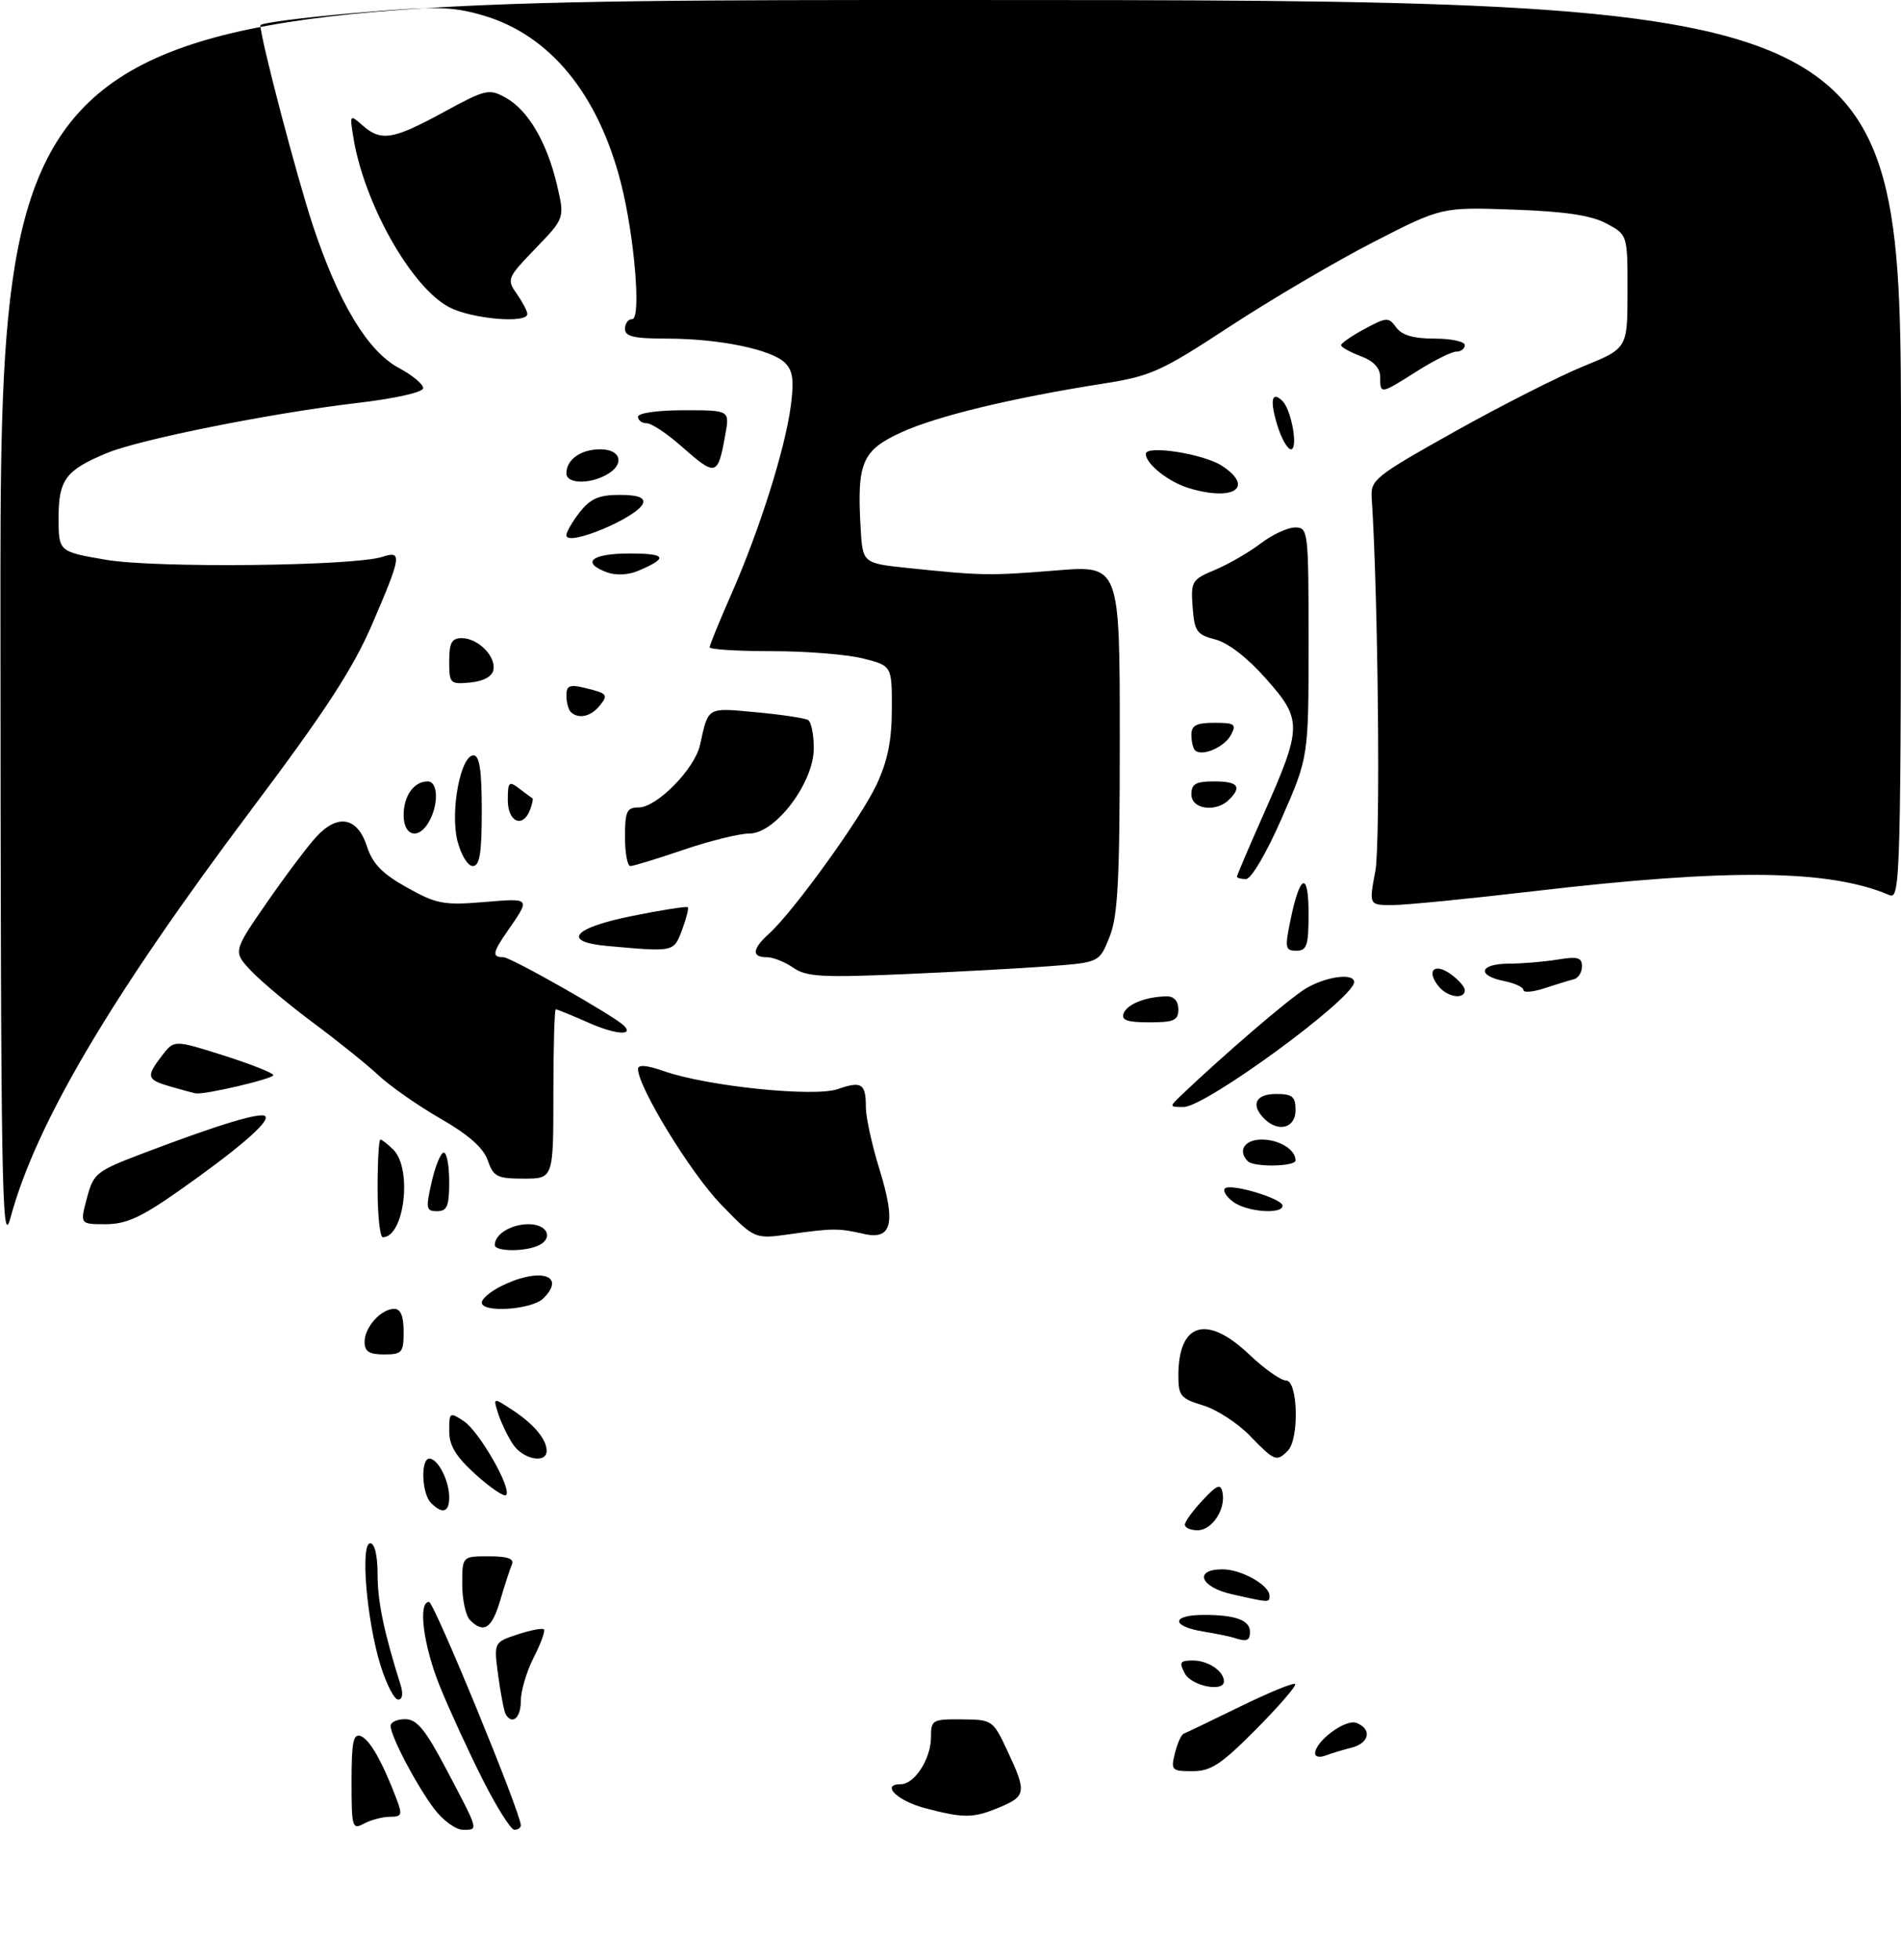 <?xml version="1.0" encoding="UTF-8" standalone="no"?>
<!DOCTYPE svg PUBLIC "-//W3C//DTD SVG 1.1//EN" "http://www.w3.org/Graphics/SVG/1.1/DTD/svg11.dtd" >
<svg xmlns="http://www.w3.org/2000/svg" xmlns:xlink="http://www.w3.org/1999/xlink" version="1.1" viewBox="0 0 292 301">
 <g >
 <path fill="currentColor"
d=" M 54.00 273.57 C 54.00 267.49 54.27 266.17 55.42 266.61 C 56.80 267.14 58.74 270.56 60.91 276.27 C 61.83 278.69 61.72 279.00 59.91 279.00 C 58.79 279.00 57.00 279.47 55.93 280.04 C 54.10 281.02 54.00 280.68 54.00 273.57 Z  M 66.67 277.75 C 63.92 274.08 60.00 266.61 60.00 265.04 C 60.00 264.47 61.01 264.00 62.25 264.01 C 64.03 264.02 65.34 265.61 68.50 271.60 C 73.60 281.27 73.53 281.00 71.13 281.00 C 70.01 281.00 68.02 279.55 66.67 277.75 Z  M 74.10 273.20 C 71.94 268.91 69.01 262.53 67.59 259.03 C 65.03 252.73 64.16 246.00 65.90 246.00 C 66.67 246.00 80.00 278.43 80.00 280.31 C 80.00 280.69 79.56 281.00 79.01 281.00 C 78.47 281.00 76.26 277.49 74.10 273.20 Z  M 142.07 277.67 C 137.80 276.54 135.23 274.00 138.36 274.00 C 140.49 274.00 143.00 270.09 143.00 266.78 C 143.00 264.12 143.21 264.00 147.75 264.04 C 152.43 264.08 152.53 264.15 154.75 268.89 C 157.71 275.20 157.62 275.84 153.53 277.55 C 149.49 279.24 148.07 279.25 142.07 277.67 Z  M 180.47 269.25 C 180.84 267.74 181.45 266.38 181.82 266.24 C 182.20 266.10 186.10 264.22 190.50 262.07 C 194.90 259.92 198.70 258.36 198.94 258.61 C 199.19 258.85 196.50 261.97 192.97 265.53 C 187.59 270.95 186.01 272.00 183.17 272.00 C 179.98 272.00 179.82 271.84 180.47 269.25 Z  M 202.00 269.28 C 202.00 267.41 206.68 263.94 208.34 264.58 C 210.79 265.52 210.36 267.69 207.59 268.39 C 206.27 268.72 204.47 269.27 203.59 269.60 C 202.72 269.94 202.00 269.79 202.00 269.28 Z  M 77.67 263.25 C 77.43 262.84 76.92 260.18 76.53 257.35 C 75.84 252.21 75.84 252.21 79.49 251.00 C 81.49 250.34 83.32 249.99 83.55 250.22 C 83.78 250.45 83.08 252.39 81.98 254.53 C 80.89 256.67 80.00 259.68 80.00 261.21 C 80.00 263.81 78.69 264.96 77.67 263.25 Z  M 58.45 255.75 C 56.32 248.89 55.32 237.00 56.87 237.00 C 57.55 237.00 58.00 238.88 58.00 241.78 C 58.00 245.97 58.97 250.62 61.53 258.75 C 61.96 260.13 61.82 261.00 61.16 261.00 C 60.56 261.00 59.35 258.64 58.45 255.75 Z  M 182.00 257.00 C 181.07 255.27 181.24 255.00 183.26 255.00 C 185.57 255.00 188.00 256.64 188.00 258.20 C 188.00 259.92 183.03 258.92 182.00 257.00 Z  M 189.50 251.50 C 188.95 251.32 186.81 250.88 184.75 250.54 C 179.82 249.71 179.93 248.00 184.92 248.00 C 189.80 248.00 192.00 248.81 192.00 250.61 C 192.00 251.98 191.47 252.17 189.50 251.50 Z  M 72.20 248.80 C 71.54 248.14 71.00 245.66 71.00 243.30 C 71.00 239.00 71.00 239.00 75.08 239.00 C 77.97 239.00 79.01 239.37 78.63 240.25 C 78.33 240.94 77.53 243.41 76.84 245.75 C 75.56 250.10 74.32 250.92 72.20 248.80 Z  M 189.25 244.83 C 184.35 243.74 183.30 241.00 187.78 241.00 C 190.68 241.00 195.00 243.43 195.00 245.06 C 195.00 246.13 195.02 246.13 189.25 244.83 Z  M 182.00 234.15 C 182.00 233.68 183.22 231.99 184.72 230.40 C 186.97 228.00 187.49 227.79 187.78 229.20 C 188.30 231.77 186.18 235.00 183.96 235.00 C 182.88 235.00 182.00 234.62 182.00 234.15 Z  M 66.20 230.80 C 64.77 229.37 64.58 224.00 65.96 224.00 C 67.27 224.00 69.00 227.39 69.00 229.93 C 69.00 232.26 67.98 232.58 66.20 230.80 Z  M 73.09 226.46 C 70.03 223.70 69.00 222.01 69.00 219.76 C 69.00 216.87 69.08 216.81 71.25 218.25 C 73.63 219.83 78.68 228.66 77.73 229.60 C 77.43 229.90 75.34 228.49 73.09 226.46 Z  M 78.76 221.75 C 77.95 220.51 76.94 218.40 76.51 217.05 C 75.74 214.60 75.74 214.60 78.62 216.47 C 81.94 218.64 83.92 220.96 83.97 222.75 C 84.02 224.85 80.32 224.14 78.76 221.75 Z  M 191.97 220.47 C 190.09 218.53 186.86 216.44 184.78 215.82 C 181.37 214.79 181.00 214.35 181.00 211.28 C 181.00 203.11 185.36 201.80 191.88 208.00 C 194.19 210.20 196.74 212.00 197.54 212.00 C 199.38 212.00 199.60 221.00 197.80 222.80 C 196.08 224.52 195.77 224.39 191.97 220.47 Z  M 56.00 206.07 C 56.00 203.81 58.53 201.00 60.57 201.00 C 61.54 201.00 62.00 202.13 62.00 204.50 C 62.00 207.72 61.76 208.00 59.00 208.00 C 56.70 208.00 56.00 207.55 56.00 206.07 Z  M 74.00 200.03 C 74.00 199.49 75.24 198.41 76.75 197.63 C 82.68 194.57 87.13 195.73 83.47 199.38 C 81.72 201.14 74.00 201.66 74.00 200.03 Z  M 0.07 96.25 C 0.00 0.00 0.00 0.00 146.00 0.00 C 292.00 0.00 292.00 0.00 292.00 69.11 C 292.00 134.54 291.91 138.17 290.25 137.47 C 280.97 133.50 265.62 133.34 235.50 136.87 C 225.60 138.03 215.87 138.99 213.89 138.99 C 210.27 139.00 210.27 139.00 211.26 133.75 C 212.06 129.46 211.69 91.38 210.70 76.51 C 210.51 73.67 211.13 73.18 223.50 66.25 C 230.65 62.25 239.53 57.75 243.24 56.24 C 249.98 53.50 249.98 53.50 249.99 44.78 C 250.00 36.05 250.00 36.05 246.75 34.32 C 244.41 33.07 240.42 32.47 232.47 32.19 C 221.44 31.80 221.44 31.80 210.97 37.17 C 205.21 40.13 195.31 45.95 188.96 50.10 C 178.34 57.06 176.79 57.76 169.46 58.91 C 155.44 61.11 143.90 63.90 138.44 66.40 C 132.42 69.15 131.62 71.03 132.19 81.00 C 132.50 86.50 132.50 86.50 139.50 87.23 C 150.81 88.41 152.03 88.43 162.25 87.60 C 172.00 86.81 172.00 86.81 172.00 113.39 C 172.00 135.20 171.72 140.66 170.43 143.88 C 168.86 147.80 168.86 147.80 161.18 148.38 C 156.96 148.70 146.90 149.25 138.84 149.60 C 126.26 150.14 123.84 150.00 121.86 148.62 C 120.59 147.73 118.76 147.00 117.78 147.00 C 115.42 147.00 115.53 145.73 118.11 143.40 C 121.86 140.02 132.24 125.64 134.64 120.50 C 136.35 116.85 136.98 113.71 136.99 108.87 C 137.00 102.24 137.00 102.24 132.56 101.12 C 130.11 100.50 123.81 100.00 118.56 100.00 C 113.30 100.00 109.00 99.74 109.00 99.41 C 109.00 99.09 110.53 95.34 112.40 91.09 C 116.67 81.37 120.57 69.04 121.46 62.40 C 121.99 58.43 121.80 56.94 120.59 55.73 C 118.52 53.66 110.43 52.00 102.45 52.00 C 97.38 52.00 96.00 51.68 96.00 50.50 C 96.00 49.67 96.50 49.00 97.12 49.00 C 98.52 49.00 97.44 36.15 95.37 28.07 C 91.85 14.35 84.42 5.34 74.18 2.36 C 69.35 0.96 66.98 0.92 54.35 2.01 C 46.46 2.70 40.00 3.54 40.00 3.88 C 40.01 5.90 45.52 26.92 48.05 34.60 C 52.00 46.51 56.47 53.94 61.26 56.50 C 63.31 57.60 65.00 58.99 65.00 59.60 C 65.00 60.24 60.78 61.19 54.75 61.90 C 41.54 63.46 21.53 67.47 16.46 69.56 C 10.10 72.19 9.00 73.65 9.00 79.51 C 9.00 84.72 9.00 84.72 16.30 85.97 C 23.90 87.27 54.41 86.94 58.75 85.51 C 61.81 84.50 61.66 85.43 57.17 95.85 C 54.22 102.69 49.98 109.20 38.77 124.12 C 17.04 153.04 5.48 172.61 1.60 187.05 C 0.28 191.94 0.12 182.65 0.07 96.25 Z  M 76.00 191.20 C 76.00 189.54 78.50 188.00 81.20 188.00 C 84.26 188.00 85.10 190.36 82.42 191.39 C 80.14 192.27 76.00 192.14 76.00 191.20 Z  M 58.00 182.50 C 58.00 178.38 58.19 175.00 58.43 175.00 C 58.66 175.00 59.56 175.71 60.43 176.57 C 63.37 179.51 62.10 190.00 58.80 190.00 C 58.36 190.00 58.00 186.62 58.00 182.50 Z  M 110.69 184.90 C 106.05 180.09 98.00 166.93 98.00 164.15 C 98.00 163.46 99.39 163.58 101.97 164.49 C 108.55 166.81 125.07 168.52 128.70 167.25 C 132.37 165.97 133.00 166.39 133.00 170.06 C 133.00 171.56 133.92 175.78 135.05 179.44 C 137.66 187.87 137.03 190.49 132.65 189.48 C 128.81 188.60 127.91 188.60 121.20 189.55 C 115.90 190.29 115.90 190.29 110.69 184.90 Z  M 13.35 183.99 C 14.37 180.17 14.77 179.85 21.96 177.12 C 33.54 172.71 40.07 170.73 40.75 171.42 C 41.54 172.21 36.52 176.53 27.34 182.97 C 21.67 186.95 19.35 188.00 16.23 188.00 C 12.28 188.00 12.28 188.00 13.35 183.99 Z  M 66.31 181.50 C 66.87 179.03 67.71 177.00 68.17 177.00 C 68.63 177.00 69.00 179.03 69.00 181.50 C 69.00 185.22 68.68 186.00 67.14 186.00 C 65.45 186.00 65.37 185.59 66.31 181.50 Z  M 189.44 184.58 C 188.38 183.80 187.80 182.87 188.15 182.51 C 189.00 181.67 197.00 184.06 197.00 185.16 C 197.00 186.53 191.54 186.12 189.44 184.58 Z  M 74.92 178.20 C 74.25 176.27 71.97 174.26 67.67 171.79 C 64.23 169.81 59.96 166.83 58.18 165.17 C 56.41 163.51 51.93 159.91 48.23 157.16 C 44.53 154.41 40.21 150.81 38.64 149.16 C 35.77 146.15 35.77 146.15 40.98 138.62 C 43.85 134.48 47.28 129.91 48.61 128.48 C 51.91 124.91 54.93 125.50 56.37 130.00 C 57.23 132.64 58.72 134.18 62.50 136.29 C 67.02 138.82 68.15 139.04 74.32 138.53 C 81.64 137.93 81.54 137.80 77.84 143.15 C 75.65 146.32 75.56 147.00 77.34 147.00 C 78.47 147.00 94.36 156.02 95.84 157.51 C 97.44 159.10 94.49 158.87 90.46 157.08 C 87.87 155.94 85.58 155.00 85.37 155.00 C 85.17 155.00 85.00 160.85 85.00 168.00 C 85.00 181.00 85.00 181.00 80.45 181.00 C 76.36 181.00 75.80 180.71 74.92 178.20 Z  M 191.67 178.33 C 190.06 176.73 191.17 175.00 193.80 175.00 C 196.50 175.00 199.00 176.54 199.00 178.20 C 199.00 179.16 192.61 179.28 191.67 178.33 Z  M 194.20 171.80 C 192.07 169.67 192.85 168.00 196.00 168.00 C 198.53 168.00 199.00 168.39 199.00 170.50 C 199.00 173.24 196.35 173.95 194.20 171.80 Z  M 181.53 168.12 C 188.15 161.82 197.93 153.43 200.50 151.85 C 203.57 149.97 208.00 149.35 208.00 150.81 C 208.00 153.29 185.19 170.00 181.81 170.00 C 179.57 170.00 179.57 169.99 181.53 168.12 Z  M 26.25 166.88 C 22.50 165.80 22.38 165.37 24.90 162.09 C 26.75 159.68 26.75 159.68 34.36 162.09 C 38.54 163.42 41.97 164.78 41.98 165.11 C 42.00 165.66 31.50 168.13 30.08 167.91 C 29.76 167.86 28.04 167.40 26.25 166.88 Z  M 172.60 155.60 C 173.15 154.18 176.07 153.04 179.25 153.01 C 180.34 153.01 181.00 153.76 181.00 155.00 C 181.00 156.70 180.33 157.00 176.53 157.00 C 173.11 157.00 172.19 156.67 172.60 155.60 Z  M 221.03 151.53 C 219.05 149.15 220.24 147.78 222.76 149.54 C 223.99 150.41 225.00 151.54 225.00 152.06 C 225.00 153.52 222.39 153.17 221.03 151.53 Z  M 234.00 152.04 C 234.00 151.60 232.65 150.98 231.00 150.65 C 226.76 149.80 227.27 148.00 231.75 147.99 C 233.81 147.98 237.19 147.70 239.25 147.36 C 242.33 146.85 243.00 147.04 243.00 148.40 C 243.00 149.31 242.44 150.21 241.75 150.38 C 241.06 150.55 239.04 151.18 237.25 151.76 C 235.46 152.35 234.00 152.47 234.00 152.04 Z  M 93.25 145.27 C 86.19 144.63 88.01 142.48 97.17 140.65 C 101.66 139.74 105.48 139.15 105.65 139.32 C 105.82 139.49 105.42 141.06 104.76 142.82 C 103.48 146.23 103.60 146.20 93.25 145.27 Z  M 198.23 141.25 C 199.69 134.16 201.00 133.72 201.00 140.30 C 201.00 145.21 200.74 146.00 199.12 146.00 C 197.41 146.00 197.33 145.58 198.23 141.25 Z  M 190.00 134.63 C 190.00 134.42 191.83 130.13 194.07 125.08 C 200.04 111.62 200.07 110.56 194.49 104.26 C 191.65 101.04 188.64 98.71 186.68 98.20 C 183.82 97.47 183.47 96.96 183.19 93.23 C 182.90 89.27 183.07 89.00 186.64 87.51 C 188.70 86.64 191.85 84.83 193.63 83.47 C 195.41 82.11 197.80 81.00 198.93 81.00 C 200.94 81.00 201.00 81.48 201.00 98.63 C 201.00 116.26 201.00 116.26 196.89 125.63 C 194.54 131.00 192.19 135.00 191.39 135.00 C 190.63 135.00 190.00 134.83 190.00 134.63 Z  M 70.27 129.16 C 69.12 124.64 70.74 116.00 72.73 116.00 C 73.66 116.00 74.00 118.29 74.00 124.50 C 74.00 131.06 73.68 133.00 72.62 133.00 C 71.86 133.00 70.81 131.28 70.27 129.16 Z  M 96.00 128.50 C 96.00 124.60 96.28 124.00 98.10 124.00 C 100.89 124.00 106.72 118.07 107.52 114.41 C 108.84 108.48 108.51 108.67 116.15 109.38 C 120.06 109.74 123.64 110.28 124.13 110.58 C 124.61 110.87 125.00 112.83 125.00 114.92 C 125.00 120.20 119.11 128.00 115.13 128.00 C 113.60 128.00 109.04 129.12 105.00 130.50 C 100.96 131.88 97.28 133.00 96.82 133.00 C 96.37 133.00 96.00 130.97 96.00 128.50 Z  M 62.00 125.20 C 62.00 122.21 63.57 120.00 65.70 120.00 C 67.26 120.00 67.41 123.37 65.96 126.07 C 64.39 129.01 62.00 128.49 62.00 125.20 Z  M 78.00 122.88 C 78.00 120.06 78.17 119.89 79.75 121.09 C 80.71 121.83 81.62 122.50 81.77 122.57 C 81.92 122.65 81.76 123.45 81.42 124.36 C 80.31 127.25 78.00 126.25 78.00 122.88 Z  M 183.00 122.00 C 183.00 120.38 183.67 120.00 186.50 120.00 C 190.16 120.00 190.81 120.79 188.80 122.80 C 186.79 124.81 183.00 124.29 183.00 122.00 Z  M 183.56 115.22 C 183.25 114.92 183.00 113.84 183.00 112.83 C 183.00 111.40 183.77 111.00 186.54 111.00 C 189.68 111.00 189.96 111.21 189.07 112.88 C 188.05 114.77 184.58 116.25 183.56 115.22 Z  M 87.67 109.33 C 87.30 108.97 87.00 107.83 87.00 106.81 C 87.00 105.30 87.50 105.08 89.75 105.62 C 93.36 106.49 93.51 106.68 92.02 108.48 C 90.69 110.08 88.79 110.45 87.67 109.33 Z  M 69.00 101.56 C 69.00 98.71 69.38 98.00 70.93 98.00 C 73.42 98.00 76.19 100.78 75.79 102.87 C 75.60 103.89 74.27 104.62 72.24 104.81 C 69.13 105.11 69.00 104.98 69.00 101.56 Z  M 93.25 87.90 C 89.18 86.39 90.84 85.00 96.70 85.00 C 102.39 85.00 102.72 85.68 98.00 87.67 C 96.53 88.30 94.58 88.39 93.25 87.90 Z  M 87.00 82.20 C 87.00 81.69 87.93 80.08 89.07 78.63 C 90.70 76.57 92.01 76.00 95.16 76.00 C 97.90 76.00 99.04 76.39 98.78 77.25 C 98.11 79.40 87.00 84.07 87.00 82.20 Z  M 182.64 74.97 C 179.51 74.03 176.00 71.25 176.00 69.71 C 176.00 68.30 184.87 69.69 187.69 71.53 C 192.74 74.84 189.53 77.04 182.64 74.97 Z  M 87.00 72.70 C 87.00 70.57 89.21 69.00 92.20 69.00 C 95.49 69.00 96.01 71.39 93.07 72.96 C 90.37 74.41 87.00 74.26 87.00 72.70 Z  M 104.58 68.46 C 102.43 66.56 100.07 65.00 99.33 65.00 C 98.60 65.00 98.00 64.55 98.00 64.00 C 98.00 63.43 101.02 63.00 105.05 63.00 C 112.09 63.00 112.09 63.00 111.41 66.75 C 110.25 73.18 110.01 73.25 104.58 68.46 Z  M 196.20 65.30 C 195.02 61.45 195.34 59.94 197.00 61.60 C 198.39 62.99 199.44 69.00 198.29 69.00 C 197.77 69.00 196.82 67.34 196.20 65.30 Z  M 212.00 57.91 C 212.00 56.51 211.01 55.45 209.00 54.69 C 207.35 54.07 206.00 53.31 206.00 53.01 C 206.00 52.70 207.62 51.58 209.61 50.51 C 213.00 48.69 213.29 48.67 214.47 50.29 C 215.34 51.48 217.13 52.00 220.36 52.00 C 222.91 52.00 225.00 52.45 225.00 53.00 C 225.00 53.55 224.41 54.00 223.70 54.00 C 222.98 54.00 220.26 55.35 217.66 57.00 C 212.03 60.57 212.00 60.57 212.00 57.91 Z  M 68.98 47.17 C 63.15 44.09 55.88 31.19 54.26 21.00 C 53.71 17.58 53.74 17.54 55.68 19.25 C 58.52 21.76 60.36 21.46 68.09 17.25 C 74.63 13.69 75.11 13.58 77.69 15.01 C 81.12 16.92 84.01 21.85 85.55 28.39 C 86.75 33.50 86.75 33.50 82.25 38.16 C 77.90 42.67 77.81 42.89 79.38 45.13 C 80.27 46.40 81.00 47.79 81.00 48.22 C 81.00 49.73 72.42 48.98 68.98 47.17 Z "/>
</g>
</svg>